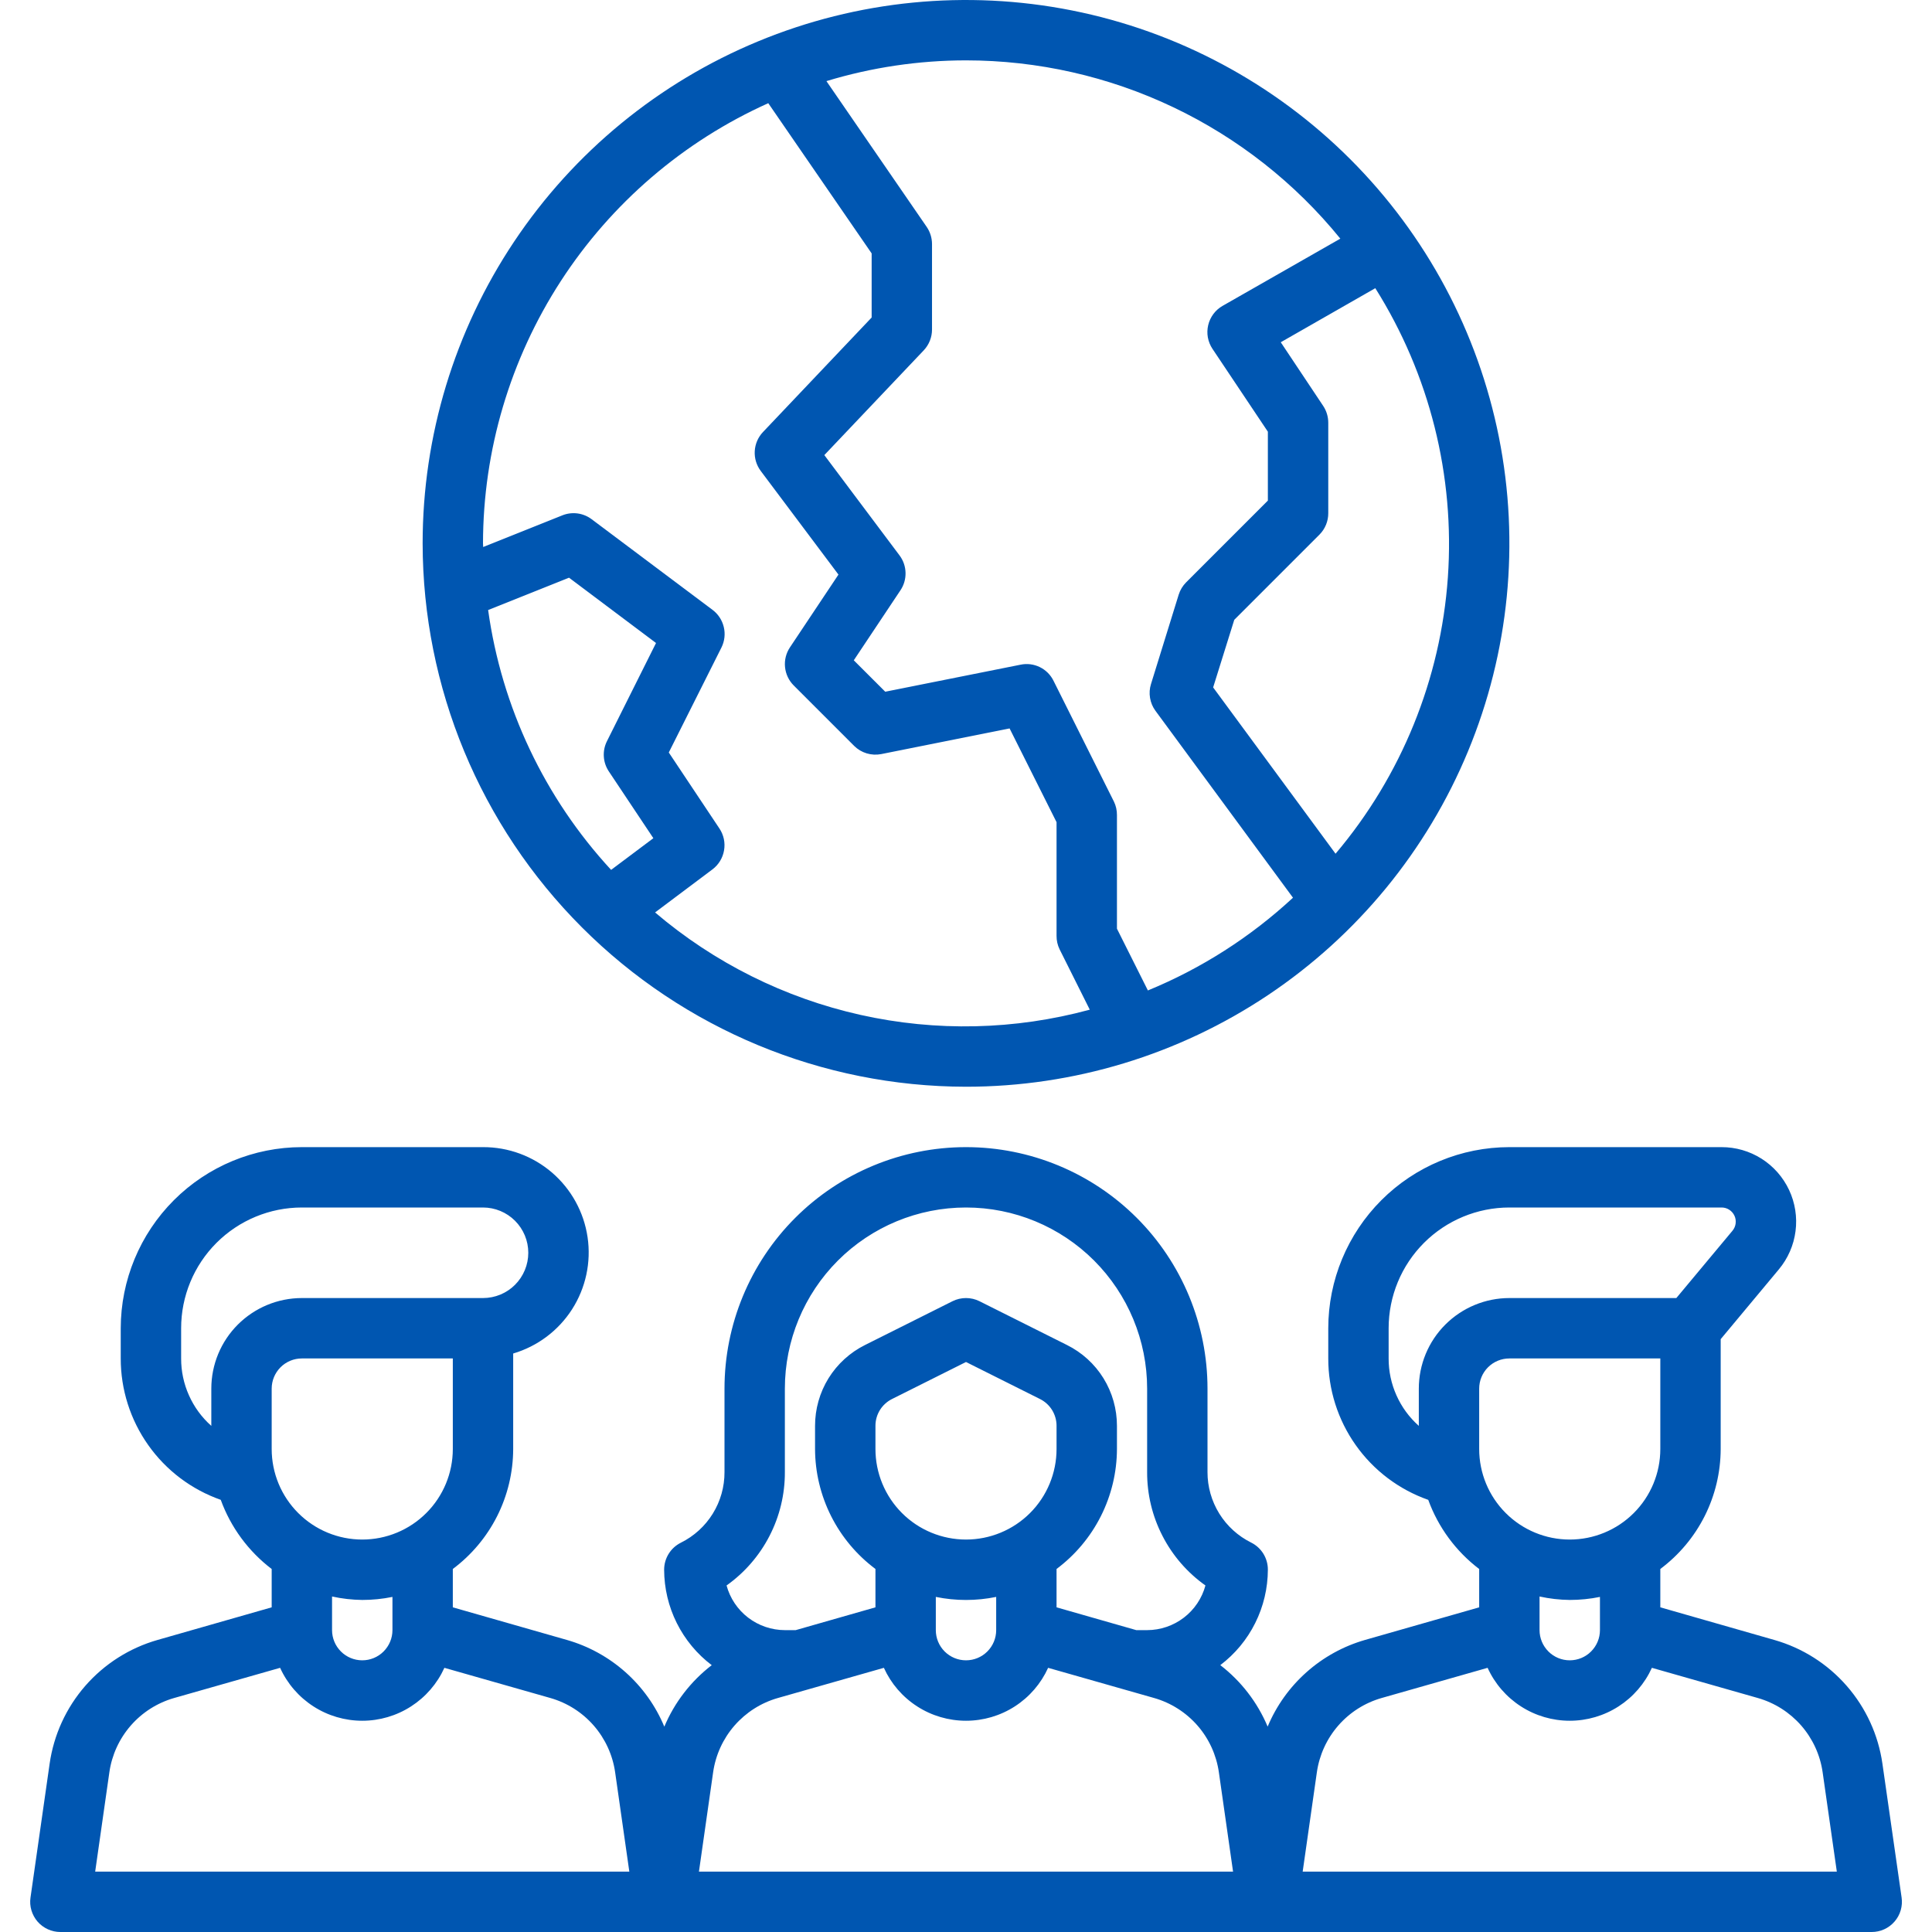 <svg width="61" height="61" viewBox="0 0 61 61" fill="none" xmlns="http://www.w3.org/2000/svg">
<g clip-path="url(#clip0_4198_963)">
<path d="M30.5 34.312C33.893 34.312 37.21 33.306 40.032 31.421C42.853 29.536 45.052 26.857 46.35 23.722C47.649 20.587 47.989 17.137 47.327 13.809C46.665 10.481 45.031 7.424 42.631 5.025C40.232 2.626 37.175 0.992 33.847 0.33C30.519 -0.332 27.07 0.007 23.935 1.306C20.8 2.604 18.12 4.803 16.235 7.625C14.35 10.446 13.344 13.763 13.344 17.156C13.349 21.705 15.158 26.065 18.375 29.282C21.591 32.498 25.951 34.307 30.5 34.312ZM43.423 9.099C45.137 11.823 45.939 15.022 45.714 18.233C45.488 21.443 44.246 24.498 42.168 26.955L38.303 21.704L38.97 19.57L41.663 16.877C41.84 16.698 41.939 16.455 41.938 16.203V13.344C41.937 13.155 41.882 12.972 41.777 12.815L40.438 10.806L43.423 9.099ZM30.5 1.906C32.765 1.907 35.001 2.412 37.045 3.386C39.09 4.36 40.891 5.777 42.319 7.535L38.602 9.657C38.488 9.722 38.389 9.809 38.311 9.914C38.233 10.019 38.177 10.138 38.147 10.266C38.117 10.393 38.113 10.525 38.136 10.653C38.16 10.782 38.209 10.905 38.281 11.013L40.031 13.63V15.806L37.451 18.386C37.342 18.495 37.261 18.63 37.215 18.777L36.341 21.597C36.296 21.739 36.286 21.89 36.311 22.037C36.336 22.185 36.394 22.324 36.483 22.444L40.824 28.344C39.484 29.586 37.933 30.578 36.243 31.272L35.266 29.322V25.734C35.267 25.587 35.235 25.441 35.17 25.308L33.264 21.496C33.171 21.306 33.017 21.153 32.827 21.061C32.637 20.969 32.422 20.943 32.216 20.988L27.95 21.84L26.957 20.848L28.43 18.638C28.54 18.475 28.596 18.281 28.591 18.084C28.587 17.887 28.521 17.696 28.403 17.538L26.027 14.369L29.166 11.061C29.333 10.884 29.427 10.649 29.427 10.405V7.704C29.426 7.511 29.368 7.323 29.259 7.164L26.093 2.561C27.522 2.127 29.007 1.907 30.5 1.906ZM15.25 17.156C15.254 14.219 16.107 11.344 17.704 8.879C19.302 6.414 21.577 4.462 24.257 3.258L27.521 8.001V10.025L24.09 13.641C23.935 13.804 23.843 14.017 23.83 14.242C23.817 14.467 23.884 14.689 24.019 14.869L26.473 18.142L24.941 20.44C24.819 20.623 24.764 20.843 24.786 21.062C24.808 21.282 24.905 21.487 25.061 21.643L26.967 23.549C27.077 23.659 27.214 23.741 27.363 23.786C27.513 23.831 27.671 23.839 27.825 23.809L31.876 22.999L33.359 25.959V29.547C33.358 29.694 33.39 29.84 33.455 29.973L34.408 31.879C32.043 32.522 29.557 32.578 27.165 32.043C24.774 31.508 22.549 30.398 20.683 28.809L22.494 27.45C22.689 27.304 22.82 27.088 22.861 26.848C22.903 26.608 22.85 26.361 22.715 26.159L21.116 23.759L22.78 20.442C22.879 20.241 22.905 20.013 22.852 19.796C22.8 19.578 22.673 19.386 22.494 19.253L18.681 16.394C18.55 16.296 18.397 16.233 18.235 16.211C18.073 16.19 17.908 16.21 17.756 16.271L15.256 17.271C15.256 17.233 15.25 17.195 15.25 17.156ZM17.966 18.24L20.713 20.302L19.163 23.403C19.088 23.553 19.054 23.72 19.065 23.888C19.075 24.055 19.13 24.217 19.223 24.356L20.629 26.465L19.295 27.465C17.194 25.191 15.839 22.328 15.412 19.261L17.966 18.24Z" fill="#0056B1"/>
<path d="M59.435 55.688C59.305 54.777 58.913 53.923 58.308 53.23C57.703 52.536 56.91 52.033 56.025 51.78L52.422 50.749V49.538C53.012 49.097 53.491 48.526 53.822 47.869C54.153 47.211 54.326 46.486 54.328 45.75V42.282L56.164 40.079C56.451 39.735 56.634 39.317 56.691 38.873C56.749 38.429 56.678 37.977 56.488 37.572C56.298 37.167 55.996 36.824 55.618 36.584C55.239 36.344 54.801 36.218 54.353 36.219H47.656C46.14 36.22 44.686 36.823 43.614 37.895C42.542 38.968 41.939 40.421 41.938 41.938V42.891C41.936 43.87 42.239 44.827 42.805 45.627C43.37 46.427 44.171 47.031 45.095 47.356C45.41 48.223 45.969 48.981 46.703 49.539V50.749L43.098 51.779C42.414 51.976 41.782 52.324 41.25 52.798C40.718 53.271 40.299 53.858 40.024 54.515C39.702 53.75 39.187 53.081 38.529 52.574C38.994 52.222 39.372 51.767 39.632 51.244C39.893 50.722 40.029 50.146 40.031 49.562C40.032 49.385 39.983 49.21 39.89 49.058C39.797 48.907 39.663 48.784 39.504 48.705C39.089 48.499 38.74 48.182 38.496 47.788C38.253 47.395 38.124 46.941 38.125 46.478V43.844C38.125 41.822 37.322 39.882 35.892 38.452C34.462 37.022 32.522 36.219 30.5 36.219C28.478 36.219 26.538 37.022 25.108 38.452C23.678 39.882 22.875 41.822 22.875 43.844V46.478C22.877 46.942 22.749 47.397 22.505 47.791C22.261 48.186 21.911 48.504 21.496 48.709C21.337 48.789 21.204 48.91 21.111 49.061C21.018 49.212 20.969 49.385 20.969 49.562C20.971 50.147 21.107 50.722 21.368 51.245C21.629 51.767 22.006 52.223 22.472 52.575C21.813 53.082 21.297 53.751 20.975 54.517C20.701 53.859 20.282 53.272 19.749 52.797C19.217 52.324 18.585 51.975 17.9 51.779L14.297 50.749V49.538C14.887 49.097 15.366 48.526 15.697 47.869C16.028 47.211 16.201 46.486 16.203 45.75V42.735C16.971 42.508 17.631 42.012 18.063 41.338C18.494 40.663 18.668 39.856 18.552 39.064C18.436 38.272 18.038 37.548 17.432 37.025C16.825 36.502 16.051 36.216 15.25 36.219H9.531C8.015 36.22 6.561 36.823 5.489 37.895C4.417 38.968 3.814 40.421 3.812 41.938V42.891C3.811 43.87 4.114 44.826 4.68 45.626C5.245 46.426 6.046 47.03 6.97 47.355C7.285 48.222 7.844 48.98 8.578 49.539V50.749L4.975 51.779C4.091 52.031 3.298 52.535 2.693 53.228C2.088 53.922 1.697 54.776 1.567 55.686L0.963 59.913C0.943 60.048 0.953 60.185 0.992 60.316C1.031 60.447 1.097 60.568 1.186 60.672C1.276 60.775 1.386 60.857 1.511 60.914C1.635 60.971 1.77 61 1.906 61H59.094C59.231 61.001 59.367 60.971 59.491 60.915C59.616 60.858 59.727 60.775 59.817 60.671C59.907 60.568 59.974 60.446 60.012 60.314C60.05 60.183 60.06 60.044 60.04 59.909L59.435 55.688ZM14.297 45.75C14.297 46.508 13.996 47.236 13.459 47.772C12.923 48.308 12.196 48.609 11.438 48.609C10.679 48.609 9.952 48.308 9.416 47.772C8.879 47.236 8.578 46.508 8.578 45.75V43.844C8.578 43.591 8.679 43.349 8.857 43.17C9.036 42.991 9.278 42.891 9.531 42.891H14.297V45.75ZM12.391 50.42V51.469C12.391 51.722 12.29 51.964 12.111 52.143C11.933 52.322 11.69 52.422 11.438 52.422C11.185 52.422 10.942 52.322 10.764 52.143C10.585 51.964 10.484 51.722 10.484 51.469V50.407C10.797 50.476 11.117 50.512 11.438 50.516C11.758 50.516 12.077 50.484 12.391 50.42ZM6.672 43.844V45.02C6.371 44.753 6.131 44.425 5.967 44.058C5.802 43.691 5.718 43.293 5.719 42.891V41.938C5.719 40.926 6.12 39.957 6.835 39.242C7.55 38.527 8.52 38.125 9.531 38.125H15.25C15.629 38.125 15.993 38.276 16.261 38.544C16.529 38.812 16.68 39.175 16.68 39.555C16.68 39.934 16.529 40.297 16.261 40.566C15.993 40.834 15.629 40.984 15.25 40.984H9.531C8.773 40.984 8.046 41.286 7.509 41.822C6.973 42.358 6.672 43.085 6.672 43.844ZM3.005 59.094L3.453 55.957C3.531 55.411 3.766 54.898 4.129 54.482C4.491 54.066 4.967 53.764 5.498 53.612L8.844 52.659C9.07 53.157 9.435 53.58 9.895 53.876C10.355 54.173 10.89 54.33 11.438 54.33C11.985 54.33 12.52 54.173 12.98 53.876C13.44 53.58 13.805 53.157 14.031 52.659L17.377 53.612C17.908 53.764 18.384 54.066 18.746 54.482C19.109 54.898 19.344 55.411 19.422 55.957L19.87 59.094H3.005ZM24.781 46.478V43.844C24.781 42.327 25.384 40.873 26.456 39.8C27.529 38.727 28.983 38.125 30.5 38.125C32.017 38.125 33.471 38.727 34.544 39.8C35.616 40.873 36.219 42.327 36.219 43.844V46.478C36.216 47.179 36.382 47.87 36.703 48.493C37.023 49.117 37.489 49.654 38.06 50.059C37.95 50.464 37.711 50.821 37.378 51.075C37.045 51.33 36.638 51.468 36.219 51.469H35.877L33.359 50.749V49.538C33.949 49.097 34.428 48.526 34.759 47.869C35.09 47.211 35.264 46.486 35.266 45.75V45.022C35.267 44.49 35.12 43.969 34.841 43.517C34.562 43.066 34.161 42.701 33.685 42.465L30.926 41.084C30.794 41.018 30.648 40.984 30.5 40.984C30.352 40.984 30.206 41.018 30.074 41.084L27.315 42.465C26.839 42.701 26.439 43.066 26.159 43.517C25.88 43.969 25.733 44.49 25.734 45.022V45.75C25.736 46.486 25.91 47.211 26.241 47.869C26.572 48.526 27.051 49.097 27.641 49.538V50.749L25.122 51.469H24.781C24.362 51.468 23.955 51.33 23.622 51.075C23.29 50.821 23.05 50.464 22.94 50.059C23.511 49.653 23.977 49.116 24.297 48.493C24.618 47.87 24.784 47.179 24.781 46.478ZM30.5 48.609C29.742 48.609 29.014 48.308 28.478 47.772C27.942 47.236 27.641 46.508 27.641 45.75V45.022C27.64 44.845 27.689 44.671 27.782 44.52C27.875 44.37 28.009 44.248 28.168 44.17L30.5 43.003L32.832 44.17C32.991 44.248 33.125 44.37 33.218 44.52C33.311 44.671 33.36 44.845 33.359 45.022V45.75C33.359 46.508 33.058 47.236 32.522 47.772C31.986 48.308 31.258 48.609 30.5 48.609ZM31.453 50.42V51.469C31.453 51.722 31.353 51.964 31.174 52.143C30.995 52.322 30.753 52.422 30.5 52.422C30.247 52.422 30.005 52.322 29.826 52.143C29.647 51.964 29.547 51.722 29.547 51.469V50.42C30.176 50.549 30.824 50.549 31.453 50.42ZM22.068 59.094L22.516 55.957C22.594 55.411 22.828 54.898 23.191 54.482C23.554 54.066 24.029 53.764 24.56 53.612L27.907 52.659C28.133 53.157 28.497 53.58 28.957 53.876C29.417 54.173 29.953 54.33 30.5 54.33C31.047 54.33 31.583 54.173 32.043 53.876C32.503 53.58 32.867 53.157 33.093 52.659L36.44 53.612C36.971 53.764 37.446 54.066 37.809 54.482C38.172 54.898 38.406 55.411 38.484 55.957L38.932 59.094H22.068ZM52.422 45.75C52.422 46.508 52.121 47.236 51.584 47.772C51.048 48.308 50.321 48.609 49.562 48.609C48.804 48.609 48.077 48.308 47.541 47.772C47.004 47.236 46.703 46.508 46.703 45.75V43.844C46.703 43.591 46.803 43.349 46.982 43.17C47.161 42.991 47.404 42.891 47.656 42.891H52.422V45.75ZM50.516 50.42V51.469C50.516 51.722 50.415 51.964 50.236 52.143C50.058 52.322 49.815 52.422 49.562 52.422C49.31 52.422 49.067 52.322 48.889 52.143C48.71 51.964 48.609 51.722 48.609 51.469V50.407C48.922 50.476 49.242 50.512 49.562 50.516C49.883 50.516 50.202 50.484 50.516 50.42ZM44.797 43.844V45.02C44.496 44.753 44.256 44.425 44.092 44.058C43.927 43.691 43.843 43.293 43.844 42.891V41.938C43.844 40.926 44.245 39.957 44.96 39.242C45.675 38.527 46.645 38.125 47.656 38.125H54.358C54.443 38.125 54.526 38.149 54.597 38.195C54.669 38.241 54.726 38.306 54.762 38.383C54.798 38.459 54.811 38.545 54.8 38.629C54.79 38.713 54.755 38.793 54.701 38.858L52.928 40.984H47.656C46.898 40.984 46.171 41.286 45.634 41.822C45.098 42.358 44.797 43.085 44.797 43.844ZM41.13 59.094L41.578 55.957C41.656 55.411 41.891 54.898 42.254 54.482C42.616 54.066 43.092 53.764 43.623 53.612L46.969 52.659C47.195 53.157 47.56 53.58 48.02 53.876C48.48 54.173 49.015 54.33 49.562 54.33C50.11 54.33 50.645 54.173 51.105 53.876C51.565 53.58 51.93 53.157 52.156 52.659L55.501 53.612C56.032 53.764 56.508 54.066 56.871 54.482C57.234 54.898 57.469 55.41 57.547 55.957L57.995 59.094H41.13Z" fill="#0056B1"/>
</g>
<defs>
<clipPath id="clip0_4198_963">
<rect width="61" height="61" fill="white"/>
</clipPath>
</defs>
</svg>
